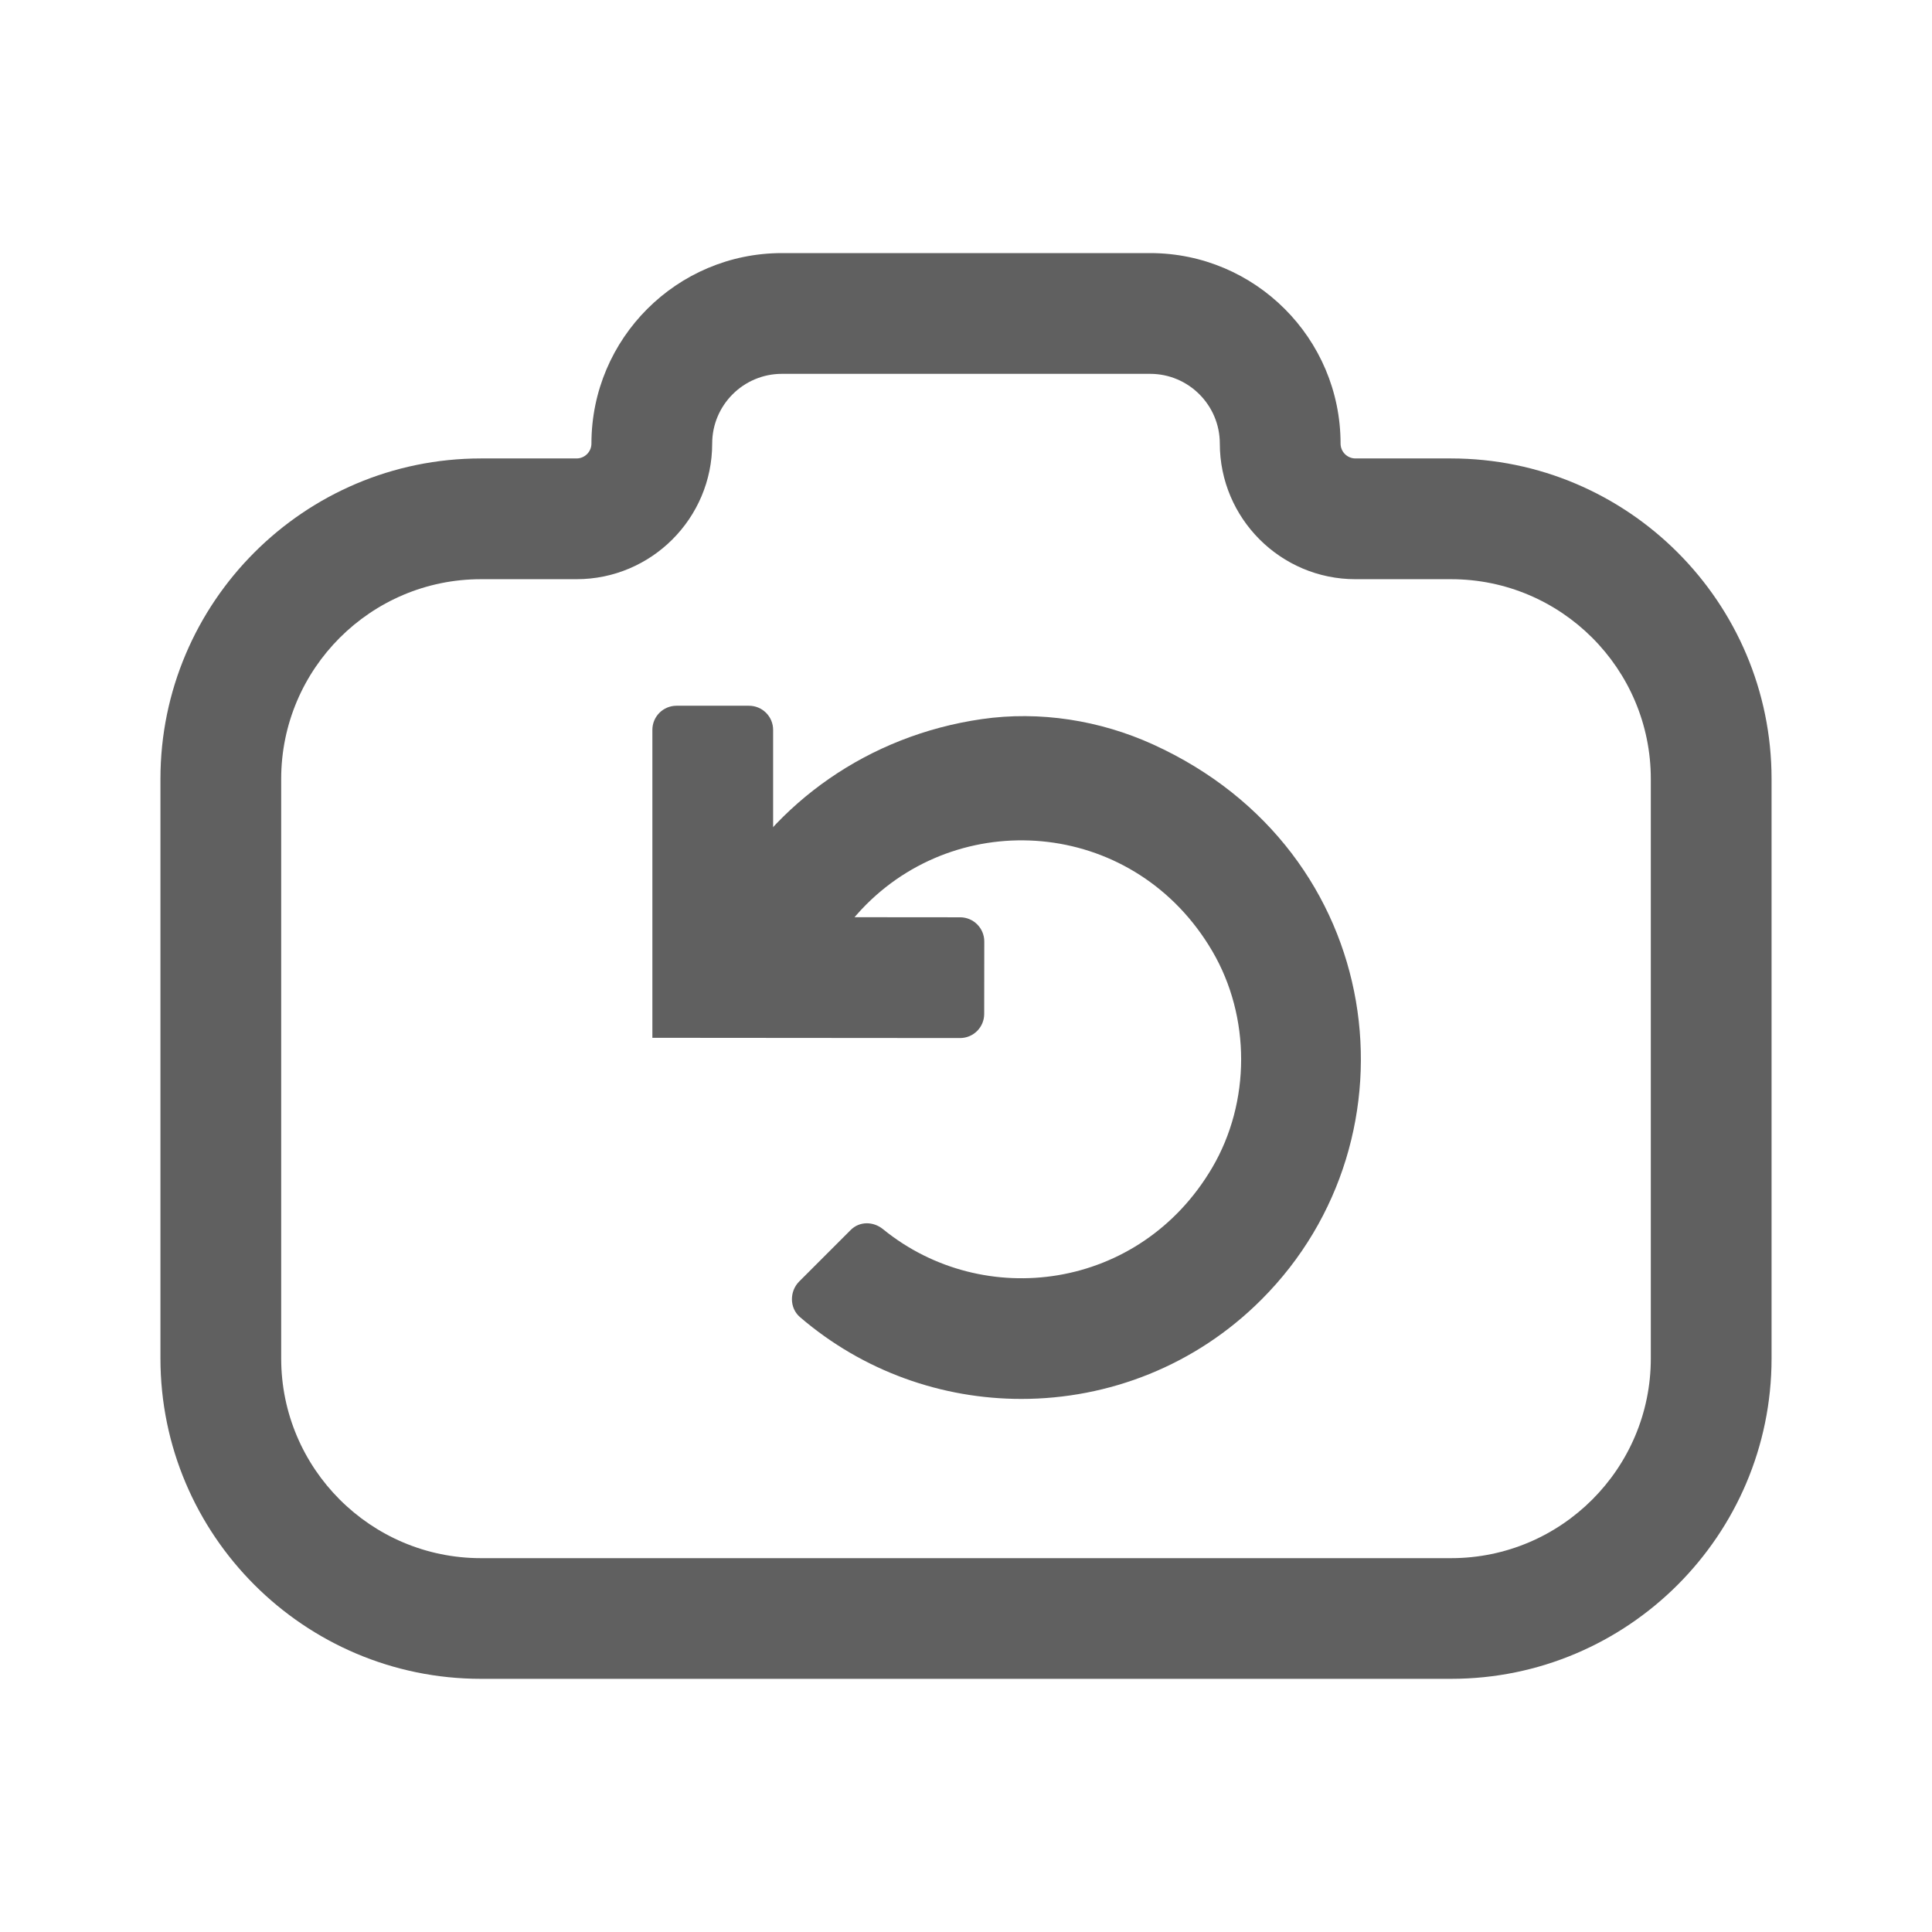 <?xml version="1.0" encoding="utf-8"?>
<!-- Generator: Adobe Illustrator 25.4.1, SVG Export Plug-In . SVG Version: 6.00 Build 0)  -->
<svg version="1.1" xmlns="http://www.w3.org/2000/svg" xmlns:xlink="http://www.w3.org/1999/xlink" x="0px" y="0px"
	 viewBox="0 0 24 24" style="enable-background:new 0 0 24 24;" xml:space="preserve">
<style type="text/css">
	.st0{fill:#FDF0E9;}
	.st1{opacity:0.1;}
	.st2{fill:#0072C6;}
	.st3{fill:#FFFFFF;}
	.st4{fill:#606060;}
	.st5{fill:#ED702D;}
	.st6{fill:none;stroke:#FFFFFF;stroke-width:1.5;stroke-linecap:round;}
</style>
<g id="BG">
</g>
<g id="Icons">
	<g>
		<g id="XMLID_00000053511781805400763090000011729613475272142485_">
			<path class="st4" d="M11.926,12.895L8.104,12.892v-3.825c0-0.166,0.134-0.3,0.3-0.3h0.9c0.166,0,0.3,0.134,0.3,0.3v2.326
				l2.323,0.002c0.166,0,0.3,0.135,0.3,0.3l-0.001,0.9C12.226,12.761,12.092,12.895,11.926,12.895z"/>
		</g>
		<g id="XMLID_00000114043568478572324770000015673986983009269899_">
			<path class="st4" d="M12.688,17.378c-0.981,0-1.962-0.339-2.751-1.017c-0.131-0.113-0.131-0.32-0.009-0.442
				l0.64-0.64c0.11-0.11,0.281-0.108,0.402-0.009c1.247,1.015,3.19,0.762,4.088-0.764
				c0.479-0.815,0.48-1.874,0.002-2.69c-0.947-1.616-3.067-1.809-4.297-0.582c-0.18,0.18-0.333,0.384-0.456,0.604
				l-1.312-0.729c0.63-1.133,1.786-1.972,3.201-2.176c0.719-0.104,1.467,0.014,2.128,0.315
				c2.911,1.324,3.36,4.882,1.347,6.895C14.85,16.966,13.769,17.378,12.688,17.378z"/>
		</g>
		<g>
			<path class="st4" d="M18.026,20.855H5.974c-2.195,0-3.981-1.786-3.981-3.981V9.676c0-2.195,1.786-3.981,3.981-3.981
				h1.188c0.102,0,0.185-0.083,0.185-0.185c0-1.305,1.061-2.366,2.366-2.366h4.575c1.304,0,2.365,1.061,2.365,2.366
				c0,0.102,0.083,0.185,0.185,0.185h1.188c2.195,0,3.981,1.786,3.981,3.981v7.199
				C22.007,19.07,20.221,20.855,18.026,20.855z M5.974,7.195c-1.368,0-2.481,1.113-2.481,2.481v7.199
				c0,1.368,1.113,2.481,2.481,2.481h12.052c1.368,0,2.481-1.113,2.481-2.481V9.676c0-1.368-1.113-2.481-2.481-2.481
				h-1.188c-0.929,0-1.685-0.756-1.685-1.685c0-0.477-0.388-0.866-0.865-0.866H9.713
				c-0.477,0-0.866,0.388-0.866,0.866c0,0.929-0.756,1.685-1.685,1.685H5.974z"/>
		</g>
	</g>
</g>
</svg>
